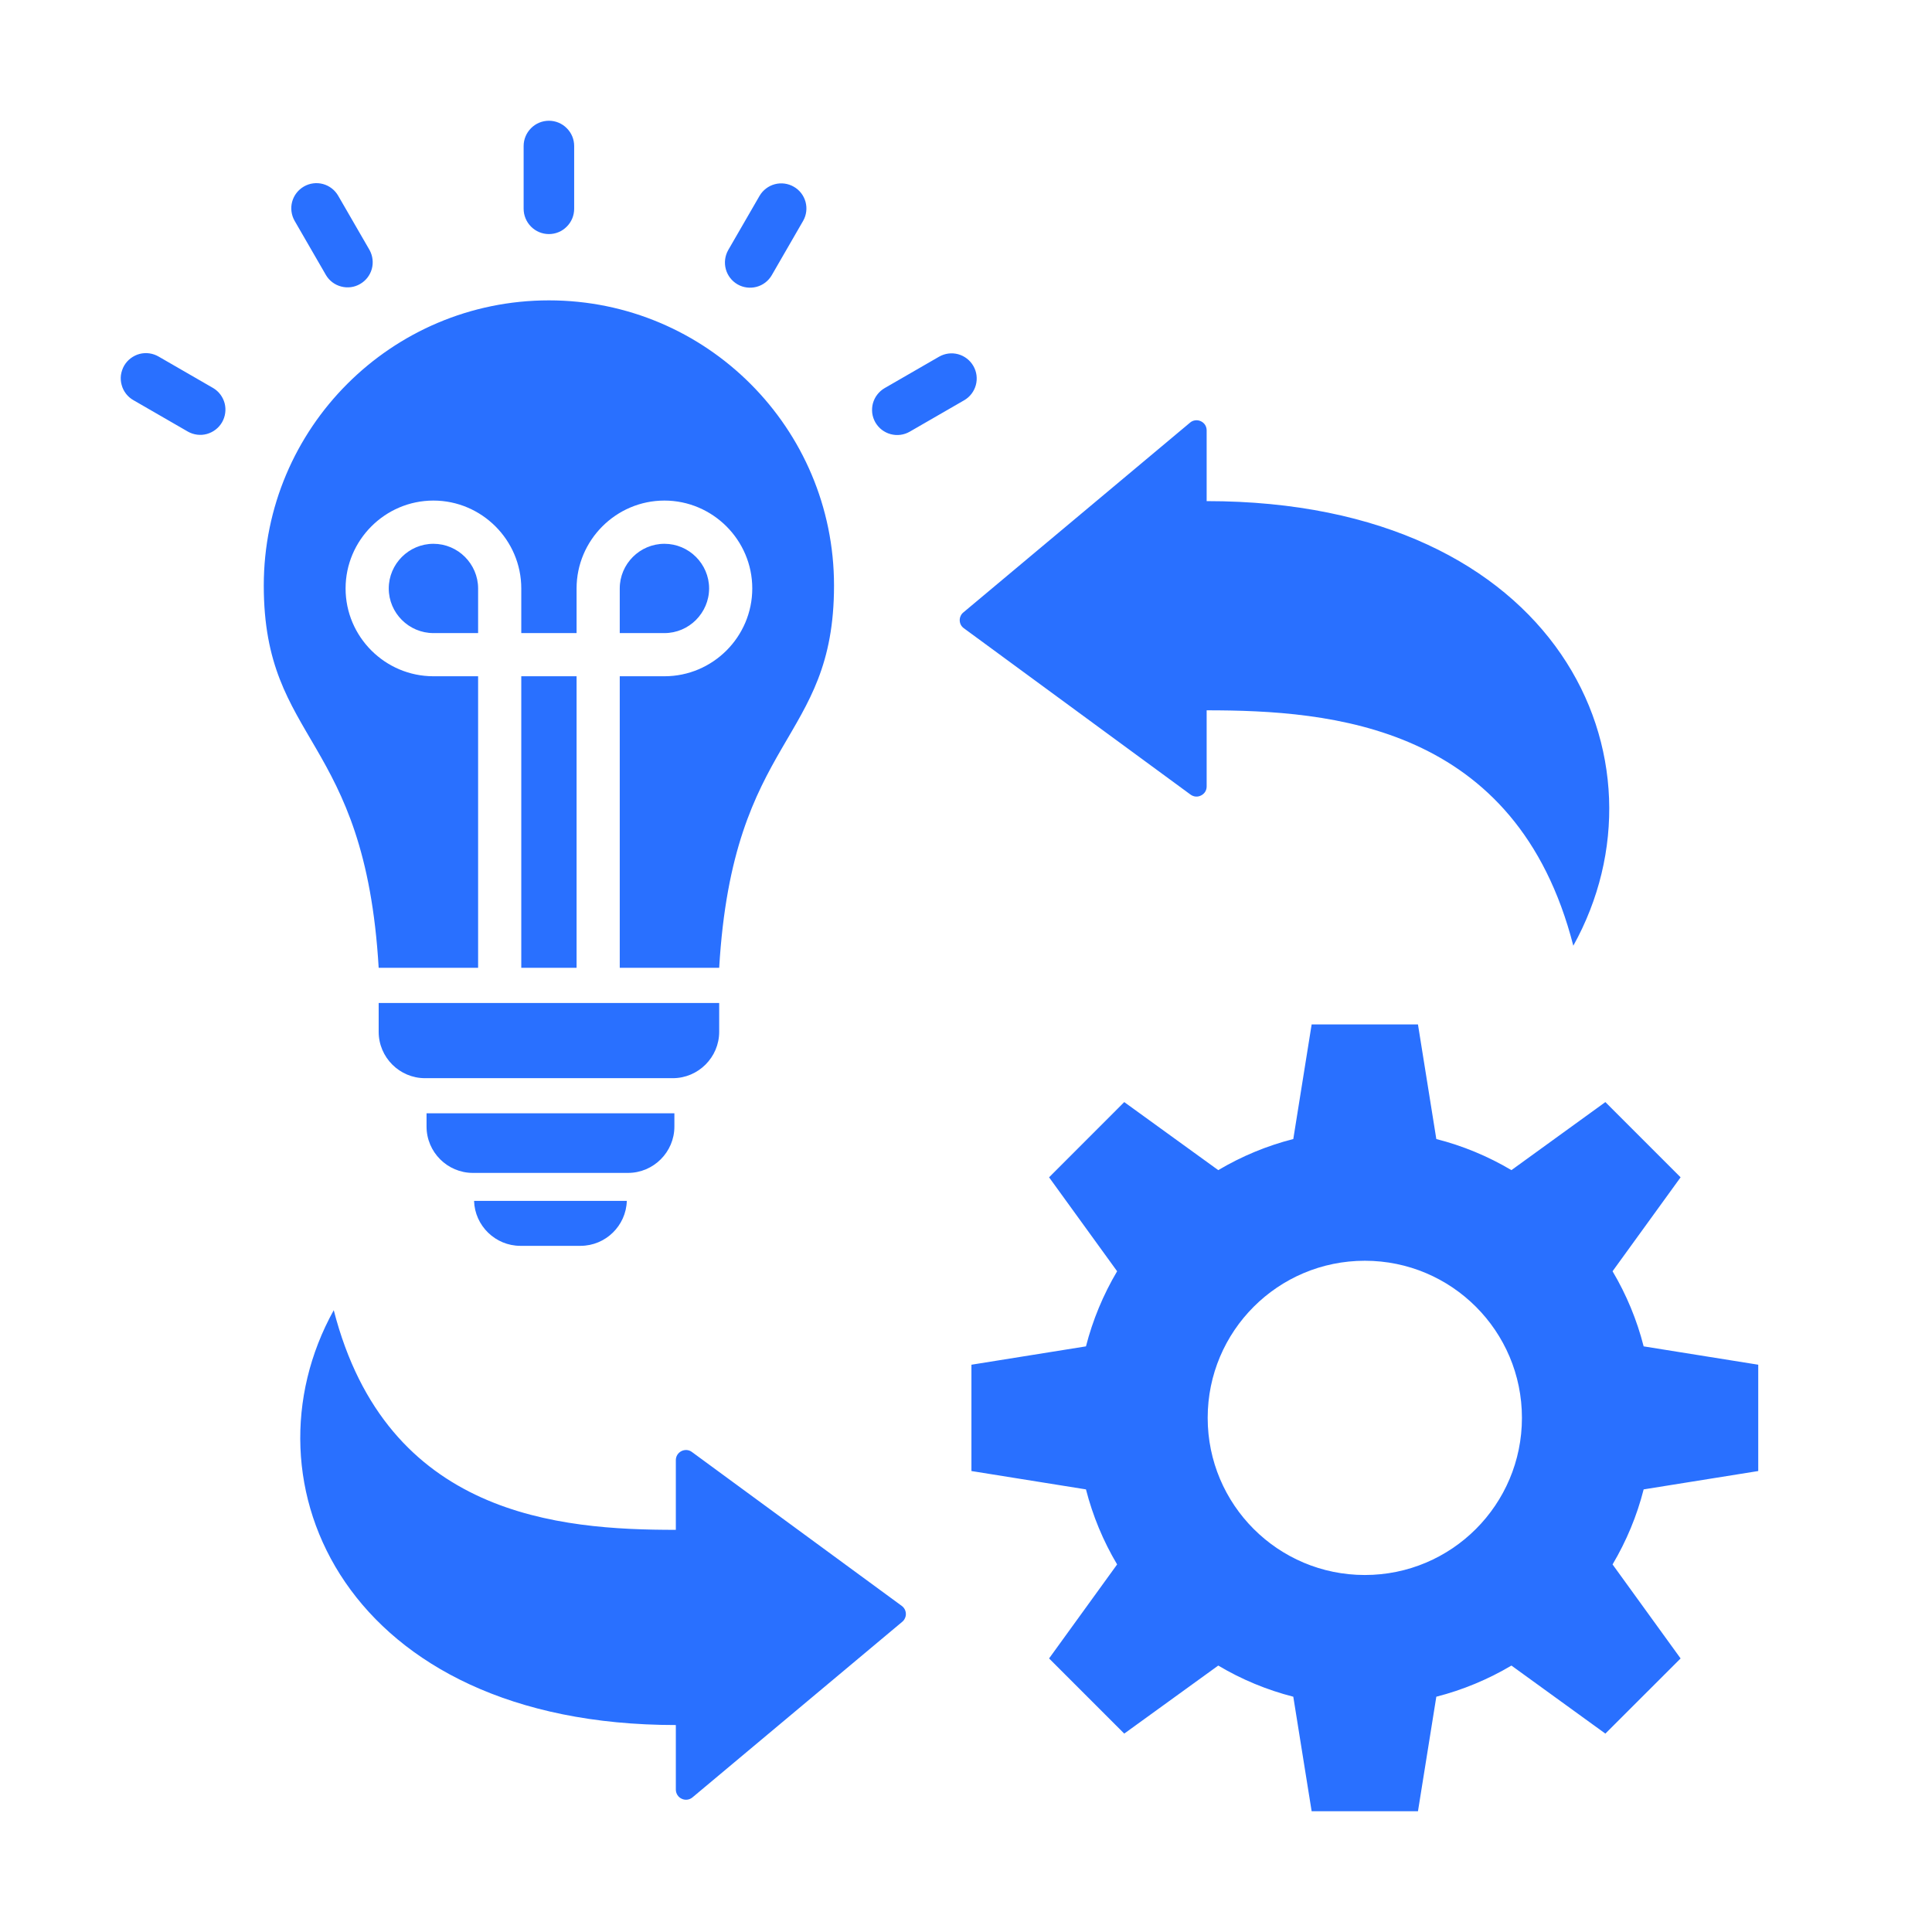 <svg width="32" height="32" viewBox="0 0 32 32" fill="none" xmlns="http://www.w3.org/2000/svg">
<path fill-rule="evenodd" clip-rule="evenodd" d="M11.194 25.339V24.185C11.194 24.12 11.229 24.065 11.286 24.035C11.314 24.021 11.345 24.015 11.376 24.017C11.407 24.02 11.437 24.031 11.461 24.05L14.935 26.598C14.956 26.613 14.973 26.633 14.985 26.655C14.997 26.678 15.003 26.703 15.004 26.728C15.005 26.754 15 26.779 14.989 26.802C14.979 26.826 14.963 26.846 14.944 26.862L11.47 29.77C11.446 29.79 11.416 29.804 11.384 29.808C11.352 29.812 11.32 29.807 11.291 29.793C11.262 29.78 11.237 29.758 11.22 29.731C11.203 29.704 11.194 29.673 11.194 29.641V28.572C5.733 28.572 3.942 24.557 5.528 21.701C6.406 25.119 9.272 25.339 11.194 25.339ZM11.17 18.44V18.66C11.17 19.082 10.824 19.427 10.402 19.427H7.832C7.41 19.427 7.065 19.082 7.065 18.66V18.44H11.17ZM10.382 19.89C10.37 20.302 10.03 20.635 9.615 20.635H8.619C8.205 20.635 7.864 20.302 7.852 19.89H10.382ZM9.092 4.975C11.7 4.975 13.814 7.09 13.814 9.698C13.814 12.321 12.139 12.164 11.912 16.03H10.265V11.201H11.005C11.405 11.201 11.769 11.038 12.033 10.774C12.296 10.511 12.46 10.147 12.46 9.746C12.46 9.346 12.296 8.982 12.033 8.719C11.769 8.455 11.405 8.291 11.005 8.291C10.204 8.291 9.55 8.946 9.55 9.746V10.486H8.634V9.747C8.634 9.346 8.47 8.982 8.207 8.719C7.943 8.455 7.579 8.291 7.179 8.291C6.378 8.291 5.724 8.946 5.724 9.747C5.724 10.547 6.378 11.201 7.179 11.201H7.919V16.03H6.272C6.045 12.164 4.369 12.321 4.369 9.698C4.369 7.09 6.483 4.975 9.092 4.975ZM9.55 16.03V11.201H8.634V16.03H9.55ZM7.919 10.486V9.747C7.919 9.543 7.835 9.359 7.701 9.224C7.567 9.09 7.382 9.007 7.179 9.007C6.772 9.007 6.439 9.34 6.439 9.747C6.439 10.153 6.772 10.486 7.179 10.486H7.919V10.486ZM10.265 10.486H11.005C11.208 10.486 11.393 10.403 11.527 10.269C11.661 10.134 11.745 9.95 11.745 9.746C11.745 9.543 11.661 9.358 11.527 9.224C11.393 9.09 11.208 9.007 11.005 9.007C10.598 9.007 10.265 9.34 10.265 9.746V10.486ZM11.912 16.613V17.09C11.912 17.512 11.566 17.858 11.144 17.858H7.039C6.617 17.858 6.272 17.513 6.272 17.09V16.613H11.912ZM3.532 6.428C3.626 6.484 3.693 6.575 3.721 6.681C3.748 6.787 3.732 6.9 3.678 6.994C3.623 7.089 3.533 7.158 3.427 7.188C3.322 7.217 3.209 7.203 3.114 7.15L2.213 6.63C2.165 6.603 2.122 6.567 2.088 6.523C2.054 6.479 2.029 6.43 2.015 6.376C2 6.323 1.996 6.267 2.003 6.213C2.011 6.158 2.029 6.105 2.056 6.057C2.084 6.009 2.121 5.967 2.165 5.934C2.209 5.901 2.259 5.876 2.312 5.862C2.366 5.848 2.422 5.845 2.476 5.853C2.531 5.861 2.584 5.88 2.631 5.908L3.532 6.428ZM9.51 3.458C9.51 3.569 9.466 3.676 9.387 3.754C9.309 3.833 9.203 3.877 9.092 3.877C8.981 3.877 8.874 3.833 8.796 3.754C8.718 3.676 8.673 3.569 8.673 3.458V2.418C8.673 2.307 8.718 2.201 8.796 2.123C8.874 2.044 8.981 2 9.092 2C9.203 2 9.309 2.044 9.387 2.123C9.466 2.201 9.51 2.307 9.51 2.418V3.458ZM12.783 4.558C12.728 4.653 12.637 4.723 12.531 4.751C12.425 4.779 12.311 4.765 12.216 4.71C12.121 4.655 12.051 4.565 12.022 4.459C11.993 4.352 12.007 4.239 12.061 4.143L12.581 3.243C12.637 3.148 12.728 3.079 12.834 3.051C12.94 3.023 13.053 3.038 13.148 3.093C13.243 3.147 13.313 3.237 13.342 3.343C13.371 3.449 13.357 3.562 13.303 3.657L12.783 4.558ZM15.068 7.15C15.021 7.177 14.968 7.195 14.914 7.202C14.86 7.209 14.805 7.205 14.752 7.191C14.699 7.177 14.65 7.152 14.606 7.119C14.563 7.086 14.527 7.044 14.499 6.997C14.472 6.949 14.454 6.897 14.447 6.843C14.441 6.788 14.444 6.733 14.458 6.681C14.473 6.628 14.497 6.578 14.531 6.535C14.564 6.492 14.606 6.455 14.653 6.428L15.554 5.908C15.65 5.853 15.763 5.838 15.87 5.867C15.976 5.896 16.067 5.966 16.122 6.062C16.177 6.157 16.192 6.271 16.163 6.378C16.134 6.484 16.065 6.575 15.969 6.63L15.068 7.15ZM6.122 4.143C6.174 4.239 6.187 4.351 6.158 4.456C6.128 4.561 6.059 4.65 5.964 4.704C5.87 4.759 5.758 4.774 5.652 4.746C5.547 4.719 5.456 4.652 5.4 4.558L4.88 3.658C4.825 3.562 4.81 3.448 4.839 3.341C4.868 3.235 4.938 3.144 5.034 3.089C5.129 3.034 5.243 3.019 5.35 3.048C5.456 3.077 5.547 3.147 5.602 3.243L6.122 4.143ZM22.606 20.882C21.168 20.882 20.003 22.047 20.003 23.484C20.003 24.922 21.168 26.087 22.606 26.087C24.043 26.087 25.208 24.922 25.208 23.484C25.208 22.047 24.043 20.882 22.606 20.882ZM23.79 18.866C24.227 18.977 24.646 19.151 25.034 19.381L26.59 18.254L27.836 19.5L26.709 21.056C26.939 21.444 27.113 21.863 27.224 22.3L29.122 22.604V24.365L27.224 24.669C27.113 25.106 26.939 25.524 26.709 25.912L27.836 27.469L26.59 28.714L25.034 27.587C24.646 27.817 24.227 27.991 23.79 28.103L23.486 30H21.725L21.421 28.103C20.984 27.991 20.566 27.818 20.178 27.587L18.621 28.714L17.376 27.469L18.503 25.912C18.272 25.524 18.099 25.106 17.987 24.669L16.09 24.365V22.604L17.987 22.3C18.099 21.863 18.273 21.444 18.503 21.056L17.376 19.5L18.621 18.254L20.178 19.381C20.566 19.151 20.984 18.977 21.421 18.866L21.725 16.968H23.486L23.79 18.866ZM19.986 11.765C22.047 11.765 25.119 12.001 26.059 15.664C27.76 12.604 25.84 8.3 19.986 8.3V7.129C19.986 7.062 19.95 7.005 19.89 6.977C19.861 6.963 19.829 6.958 19.797 6.962C19.765 6.966 19.735 6.979 19.711 7L15.957 10.143C15.937 10.159 15.921 10.179 15.911 10.203C15.9 10.226 15.895 10.251 15.896 10.277C15.898 10.33 15.922 10.375 15.965 10.406L19.719 13.161C19.772 13.199 19.837 13.205 19.894 13.175C19.952 13.146 19.986 13.091 19.986 13.026V11.765H19.986Z" fill="#2970FF"/>
</svg>
